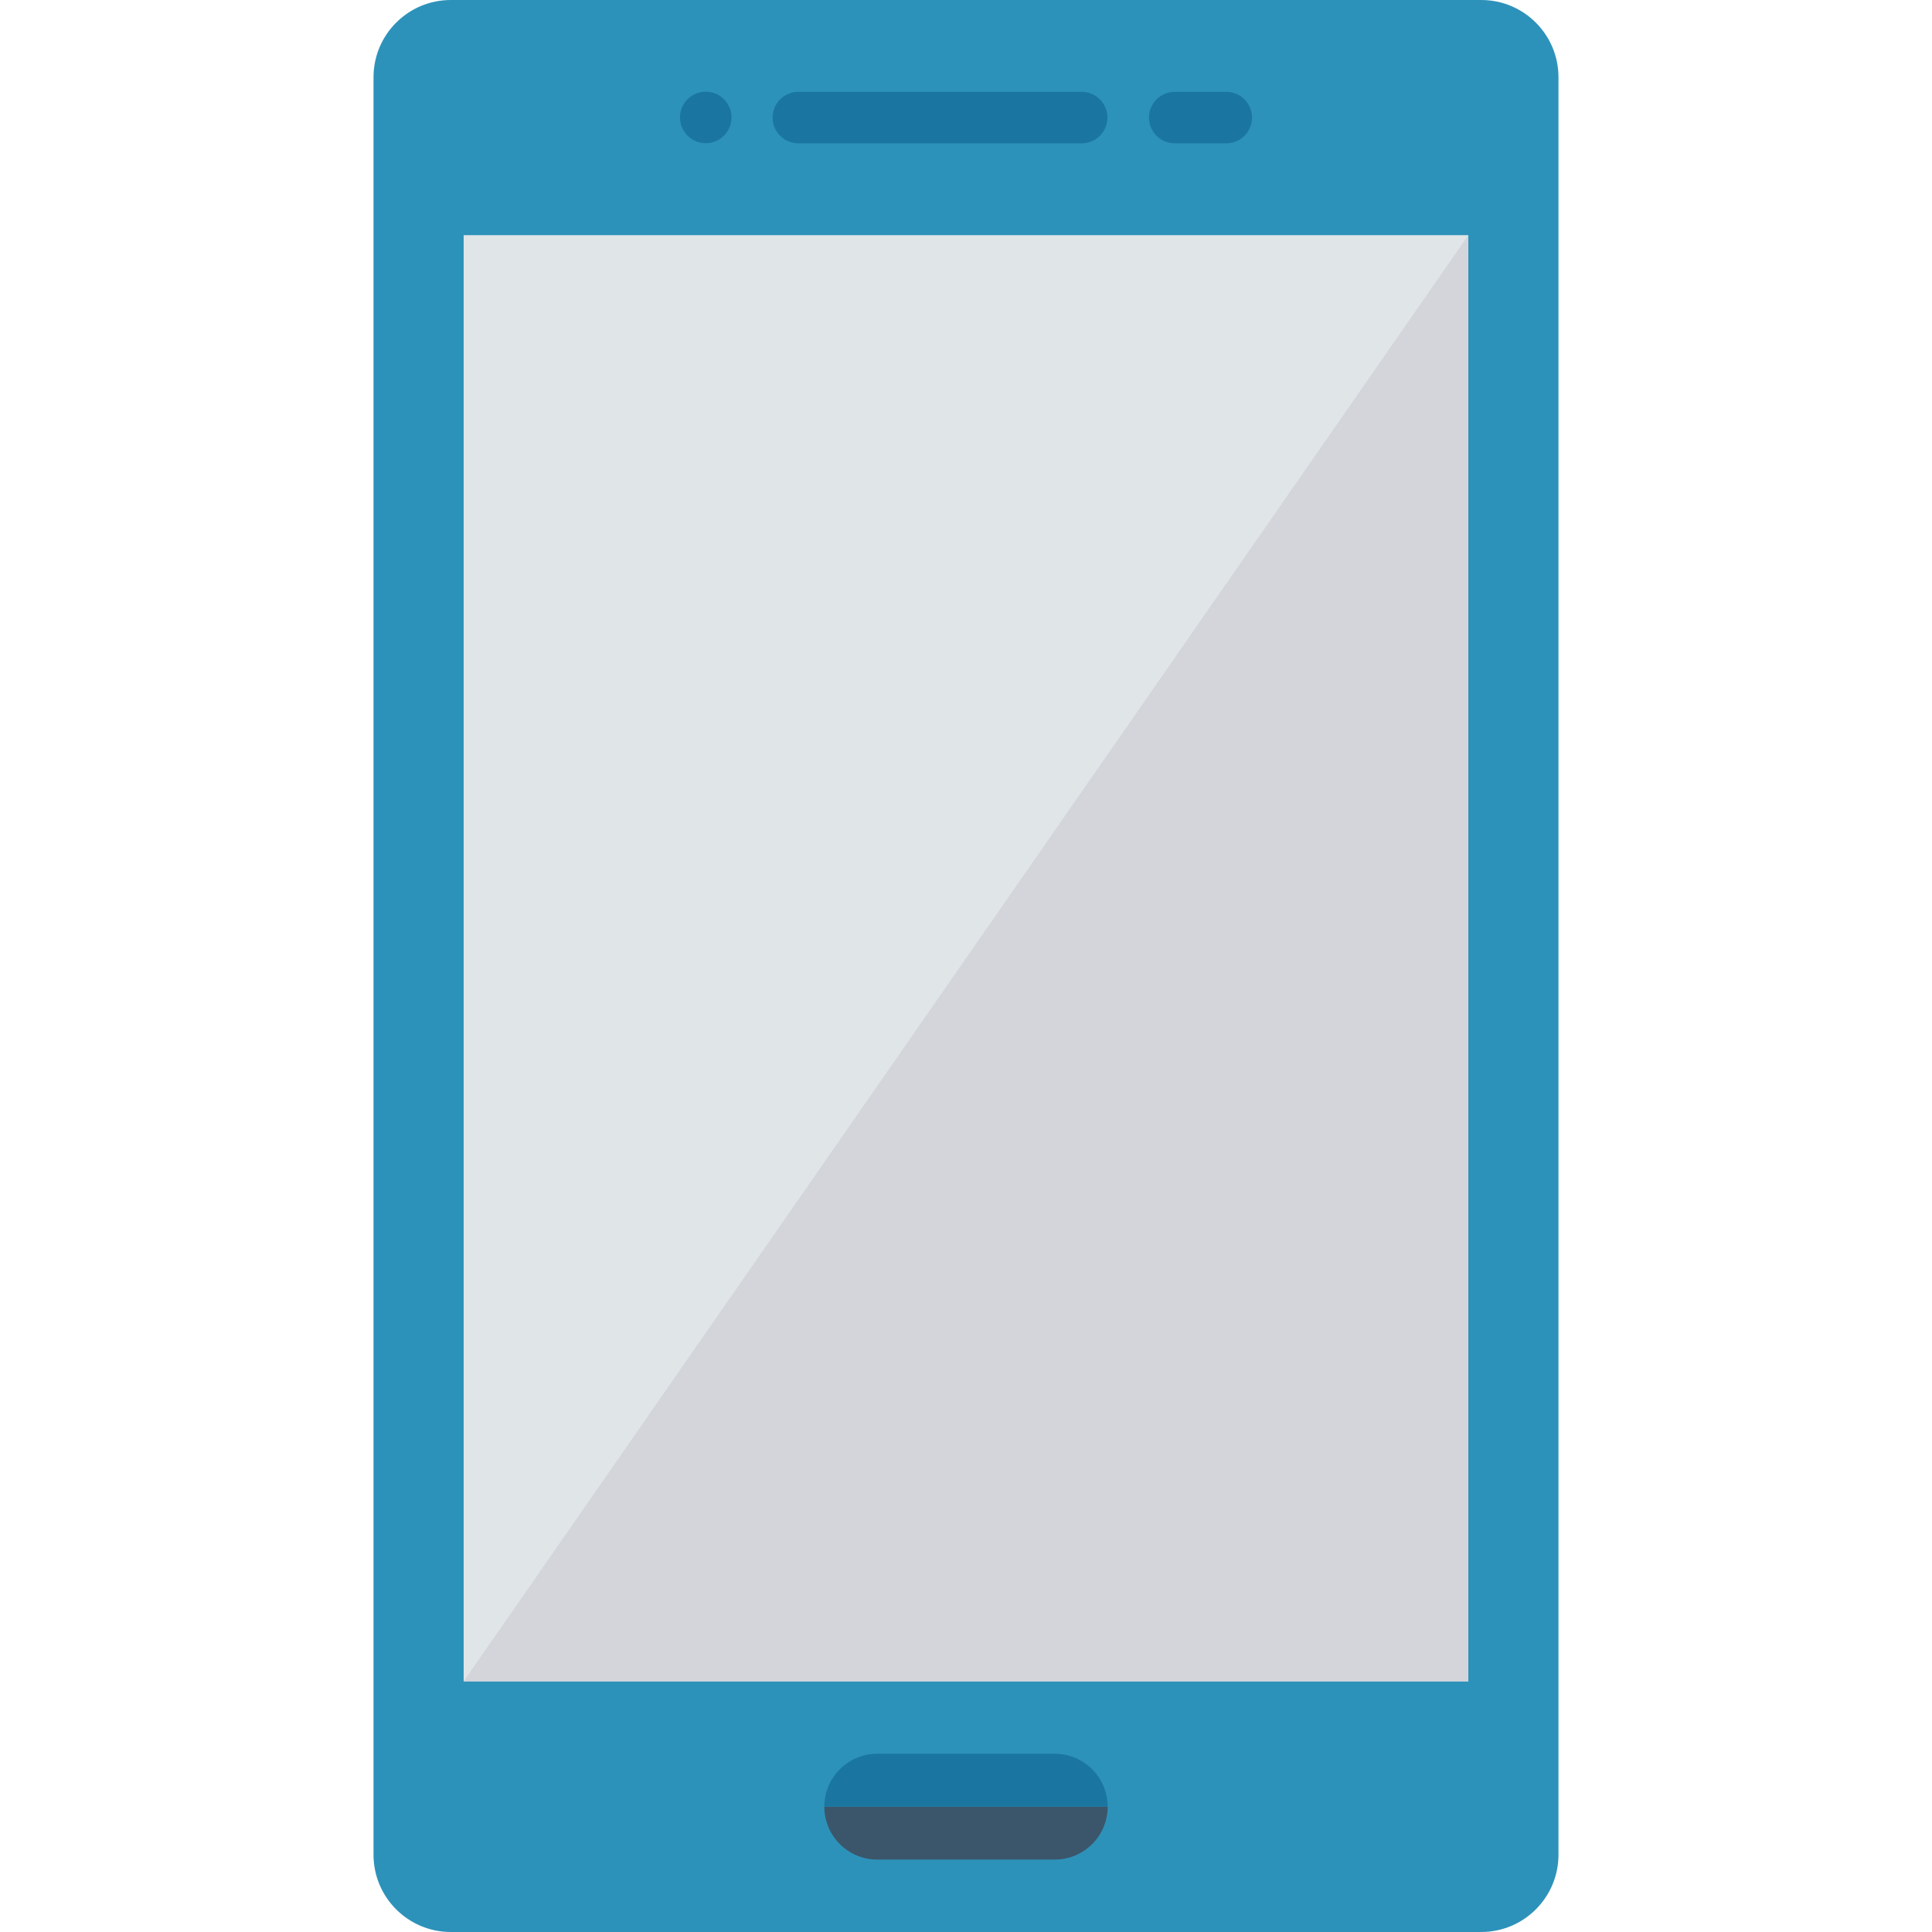 <?xml version="1.0" encoding="iso-8859-1"?>
<!-- Generator: Adobe Illustrator 19.0.0, SVG Export Plug-In . SVG Version: 6.00 Build 0)  -->
<svg version="1.1" id="Capa_1" xmlns="http://www.w3.org/2000/svg" xmlns:xlink="http://www.w3.org/1999/xlink" x="0px" y="0px"
	 viewBox="0 0 468.293 468.293" style="enable-background:new 0 0 468.293 468.293;" xml:space="preserve">
<path style="fill:#2D92BA;" d="M359.024,468.293H109.268c-10.345,0-18.732-8.386-18.732-18.732V18.732
	C90.537,8.386,98.923,0,109.268,0h249.756c10.345,0,18.732,8.386,18.732,18.732v430.829
	C377.756,459.906,369.37,468.293,359.024,468.293z"/>
<rect x="112.384" y="57.001" style="fill:#E0E5E8;" width="243.512" height="350.533"/>
<polygon style="fill:#D4D5DB;" points="355.906,407.534 112.387,407.534 355.906,57 "/>
<g>
	<path style="fill:#1A76A1;" d="M262.191,34.744h-68.683c-3.448,0-6.244-2.795-6.244-6.244v0c0-3.448,2.795-6.244,6.244-6.244
		h68.683c3.448,0,6.244,2.795,6.244,6.244v0C268.435,31.948,265.639,34.744,262.191,34.744z"/>
	<path style="fill:#1A76A1;" d="M297.231,34.744h-12.488c-3.448,0-6.244-2.795-6.244-6.244v0c0-3.448,2.796-6.244,6.244-6.244
		h12.488c3.448,0,6.244,2.795,6.244,6.244v0C303.475,31.948,300.68,34.744,297.231,34.744z"/>
	<circle style="fill:#1A76A1;" cx="171.064" cy="28.472" r="6.244"/>
</g>
<path style="fill:#3B566A;" d="M212.631,450.74h43.03c7.084,0,12.826-5.742,12.826-12.826h-68.683
	C199.805,444.997,205.547,450.74,212.631,450.74z"/>
<path style="fill:#1A76A1;" d="M255.661,425.087h-43.03c-7.084,0-12.826,5.742-12.826,12.826h68.683
	C268.488,430.83,262.745,425.087,255.661,425.087z"/>
<g>
</g>
<g>
</g>
<g>
</g>
<g>
</g>
<g>
</g>
<g>
</g>
<g>
</g>
<g>
</g>
<g>
</g>
<g>
</g>
<g>
</g>
<g>
</g>
<g>
</g>
<g>
</g>
<g>
</g>
</svg>
